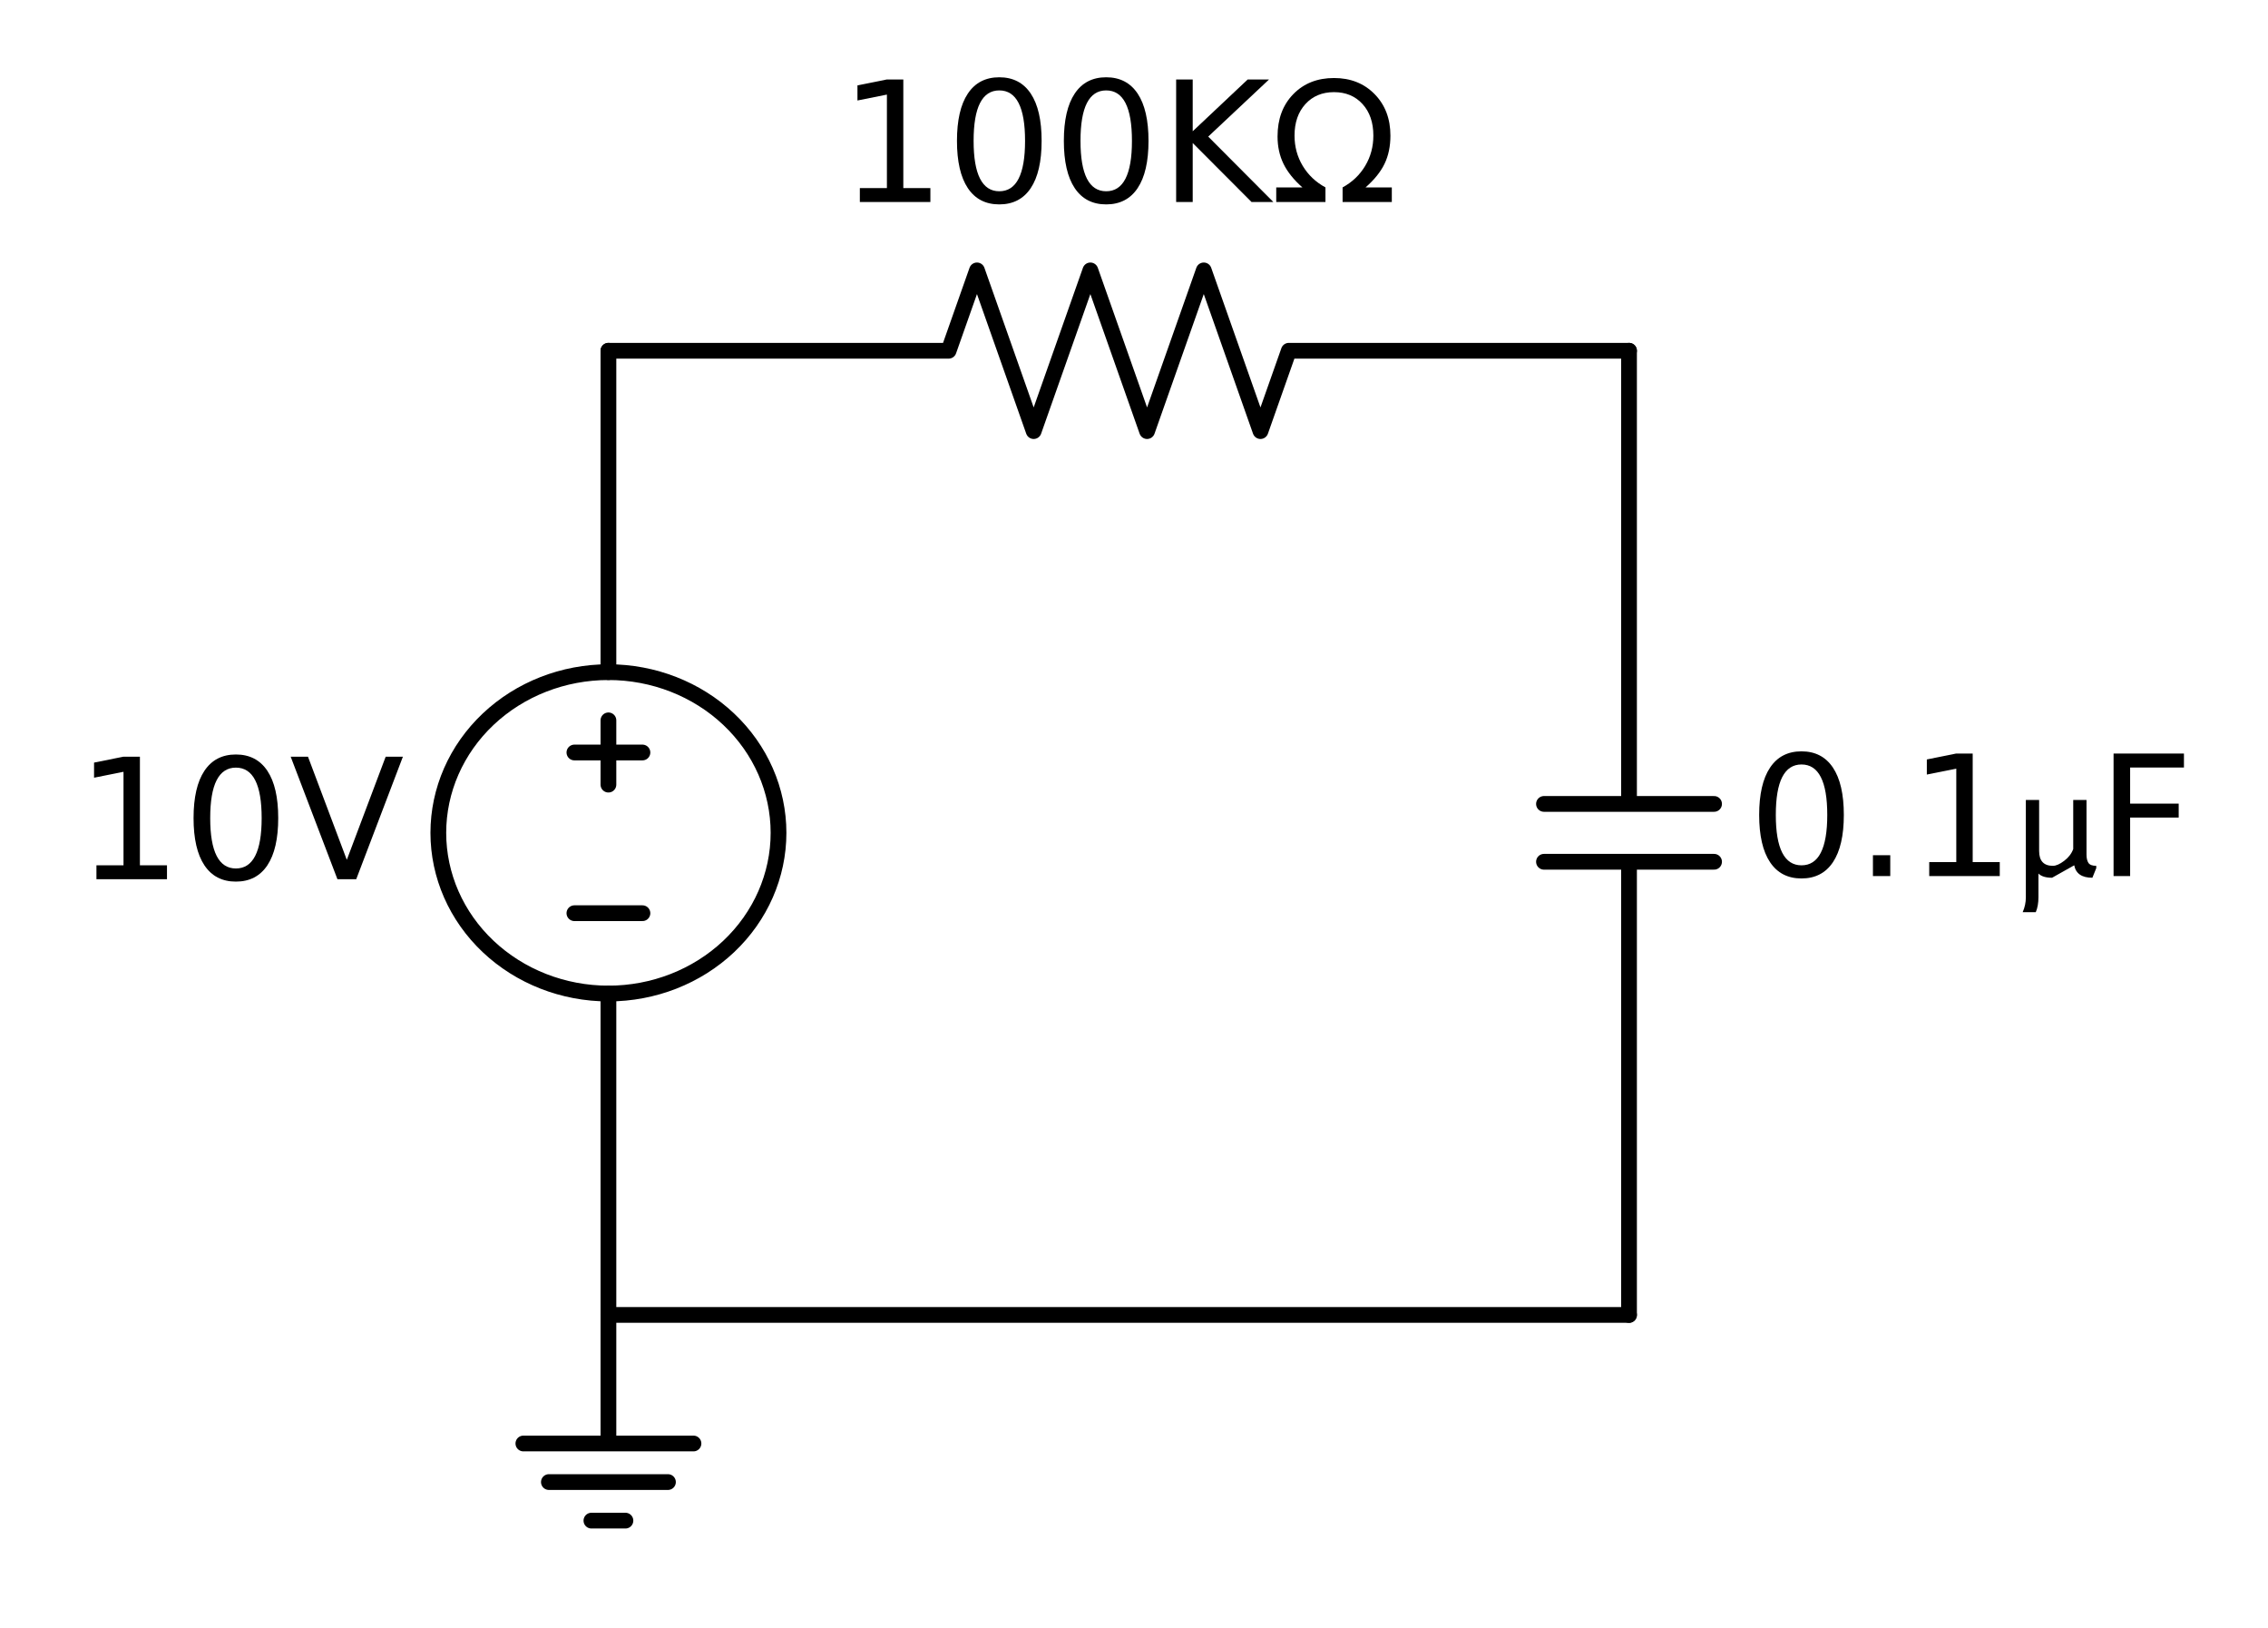 <?xml version="1.0" encoding="utf-8" standalone="no"?>
<!DOCTYPE svg PUBLIC "-//W3C//DTD SVG 1.1//EN"
  "http://www.w3.org/Graphics/SVG/1.1/DTD/svg11.dtd">
<!-- Created with matplotlib (http://matplotlib.org/) -->
<svg height="155pt" version="1.1" viewBox="0 0 216 155" width="216pt" xmlns="http://www.w3.org/2000/svg" xmlns:xlink="http://www.w3.org/1999/xlink">
 <defs>
  <style type="text/css">
*{stroke-linecap:butt;stroke-linejoin:round;stroke-miterlimit:100000;}
  </style>
 </defs>
 <g id="figure_1">
  <g id="patch_1">
   <path d="M 0 155.039 
L 216.245 155.039 
L 216.245 0 
L 0 0 
z
" style="fill:none;"/>
  </g>
  <g id="axes_1">
   <g id="line2d_1">
    <path clip-path="url(#pe1a3d0555a)" d="M 57.945 125.195 
L 57.945 94.595 
L 57.945 94.595 
M 57.945 63.995 
L 57.945 63.995 
L 57.945 33.395 
" style="fill:none;stroke:#000000;stroke-linecap:round;stroke-width:1.5;"/>
   </g>
   <g id="line2d_2">
    <path clip-path="url(#pe1a3d0555a)" d="M 61.185 86.945 
L 54.705 86.945 
" style="fill:none;stroke:#000000;stroke-linecap:round;stroke-width:1.5;"/>
   </g>
   <g id="line2d_3">
    <path clip-path="url(#pe1a3d0555a)" d="M 57.945 74.705 
L 57.945 68.585 
" style="fill:none;stroke:#000000;stroke-linecap:round;stroke-width:1.5;"/>
   </g>
   <g id="line2d_4">
    <path clip-path="url(#pe1a3d0555a)" d="M 61.185 71.645 
L 54.705 71.645 
" style="fill:none;stroke:#000000;stroke-linecap:round;stroke-width:1.5;"/>
   </g>
   <g id="line2d_5">
    <path clip-path="url(#pe1a3d0555a)" d="M 57.945 33.395 
L 90.345 33.395 
L 93.045 25.745 
L 98.445 41.045 
L 103.845 25.745 
L 109.245 41.045 
L 114.645 25.745 
L 120.045 41.045 
L 122.745 33.395 
L 155.145 33.395 
" style="fill:none;stroke:#000000;stroke-linecap:round;stroke-width:1.5;"/>
   </g>
   <g id="line2d_6">
    <path clip-path="url(#pe1a3d0555a)" d="M 155.145 33.395 
L 155.145 76.541 
M 163.245 76.541 
L 147.045 76.541 
M 163.245 82.049 
L 147.045 82.049 
M 155.145 82.049 
L 155.145 125.195 
" style="fill:none;stroke:#000000;stroke-linecap:round;stroke-width:1.5;"/>
   </g>
   <g id="line2d_7">
    <path clip-path="url(#pe1a3d0555a)" d="M 155.145 125.195 
L 106.545 125.195 
L 57.945 125.195 
" style="fill:none;stroke:#000000;stroke-linecap:round;stroke-width:1.5;"/>
   </g>
   <g id="line2d_8">
    <path clip-path="url(#pe1a3d0555a)" d="M 57.945 125.195 
L 57.945 137.435 
L 49.845 137.435 
L 66.045 137.435 
M 52.275 141.107 
L 63.615 141.107 
M 56.325 144.779 
L 59.565 144.779 
" style="fill:none;stroke:#000000;stroke-linecap:round;stroke-width:1.5;"/>
   </g>
   <g id="patch_2">
    <path clip-path="url(#pe1a3d0555a)" d="M 57.945 94.595 
C 62.241 94.595 66.362 92.983 69.4 90.114 
C 72.438 87.245 74.145 83.353 74.145 79.295 
C 74.145 75.237 72.438 71.345 69.4 68.476 
C 66.362 65.607 62.241 63.995 57.945 63.995 
C 53.649 63.995 49.528 65.607 46.49 68.476 
C 43.452 71.345 41.745 75.237 41.745 79.295 
C 41.745 83.353 43.452 87.245 46.49 90.114 
C 49.528 92.983 53.649 94.595 57.945 94.595 
z
" style="fill:none;stroke:#000000;stroke-linejoin:miter;stroke-width:1.5;"/>
   </g>
   <g id="text_1">
    <!-- 10V -->
    <defs>
     <path d="M 28.609 0 
L 0.781 72.906 
L 11.078 72.906 
L 34.188 11.531 
L 57.328 72.906 
L 67.578 72.906 
L 39.797 0 
z
" id="BitstreamVeraSans-Roman-56"/>
     <path d="M 31.781 66.406 
Q 24.172 66.406 20.328 58.906 
Q 16.5 51.422 16.5 36.375 
Q 16.5 21.391 20.328 13.891 
Q 24.172 6.391 31.781 6.391 
Q 39.453 6.391 43.281 13.891 
Q 47.125 21.391 47.125 36.375 
Q 47.125 51.422 43.281 58.906 
Q 39.453 66.406 31.781 66.406 
M 31.781 74.219 
Q 44.047 74.219 50.516 64.516 
Q 56.984 54.828 56.984 36.375 
Q 56.984 17.969 50.516 8.266 
Q 44.047 -1.422 31.781 -1.422 
Q 19.531 -1.422 13.062 8.266 
Q 6.594 17.969 6.594 36.375 
Q 6.594 54.828 13.062 64.516 
Q 19.531 74.219 31.781 74.219 
" id="BitstreamVeraSans-Roman-30"/>
     <path d="M 12.406 8.297 
L 28.516 8.297 
L 28.516 63.922 
L 10.984 60.406 
L 10.984 69.391 
L 28.422 72.906 
L 38.281 72.906 
L 38.281 8.297 
L 54.391 8.297 
L 54.391 0 
L 12.406 0 
z
" id="BitstreamVeraSans-Roman-31"/>
    </defs>
    <g transform="translate(7.2 83.71)scale(0.16 -0.16)">
     <use xlink:href="#BitstreamVeraSans-Roman-31"/>
     <use x="63.623" xlink:href="#BitstreamVeraSans-Roman-30"/>
     <use x="127.246" xlink:href="#BitstreamVeraSans-Roman-56"/>
    </g>
   </g>
   <g id="text_2">
    <!-- 100K$\Omega$ -->
    <defs>
     <path d="M 9.812 72.906 
L 19.672 72.906 
L 19.672 42.094 
L 52.391 72.906 
L 65.094 72.906 
L 28.906 38.922 
L 67.672 0 
L 54.688 0 
L 19.672 35.109 
L 19.672 0 
L 9.812 0 
z
" id="BitstreamVeraSans-Roman-4b"/>
     <path d="M 72.609 8.688 
L 72.609 0 
L 43.312 0 
L 43.312 8.688 
Q 51.953 13.422 56.781 21.531 
Q 61.625 29.641 61.625 39.5 
Q 61.625 51.219 55.172 58.297 
Q 48.734 65.375 38.188 65.375 
Q 27.641 65.375 21.172 58.266 
Q 14.703 51.172 14.703 39.5 
Q 14.703 29.641 19.562 21.531 
Q 24.422 13.422 33.109 8.688 
L 33.109 0 
L 3.812 0 
L 3.812 8.688 
L 19.391 8.688 
Q 11.672 15.484 8.125 22.75 
Q 4.594 30.031 4.594 39.016 
Q 4.594 54.547 13.938 64.156 
Q 23.297 73.781 38.188 73.781 
Q 52.984 73.781 62.375 64.188 
Q 71.781 54.594 71.781 39.5 
Q 71.781 30.031 68.312 22.797 
Q 64.844 15.578 56.984 8.688 
z
" id="BitstreamVeraSans-Roman-3a9"/>
    </defs>
    <g transform="translate(79.905 19.358)scale(0.16 -0.16)">
     <use transform="translate(0.0 0.781)" xlink:href="#BitstreamVeraSans-Roman-31"/>
     <use transform="translate(63.623 0.781)" xlink:href="#BitstreamVeraSans-Roman-30"/>
     <use transform="translate(127.246 0.781)" xlink:href="#BitstreamVeraSans-Roman-30"/>
     <use transform="translate(190.869 0.781)" xlink:href="#BitstreamVeraSans-Roman-4b"/>
     <use transform="translate(256.445 0.781)" xlink:href="#BitstreamVeraSans-Roman-3a9"/>
    </g>
   </g>
   <g id="text_3">
    <!-- 0.1$\mu$F -->
    <defs>
     <path d="M 9.812 72.906 
L 51.703 72.906 
L 51.703 64.594 
L 19.672 64.594 
L 19.672 43.109 
L 48.578 43.109 
L 48.578 34.812 
L 19.672 34.812 
L 19.672 0 
L 9.812 0 
z
" id="BitstreamVeraSans-Roman-46"/>
     <path d="M 48.203 4.703 
L 45.906 -1 
Q 36.5 -1 35.094 6.406 
L 21.906 -1 
Q 16.297 -1 13.797 1.5 
L 13.797 -12.594 
Q 13.797 -17.797 12.203 -21.5 
L 4.406 -21.5 
Q 6.297 -17.203 6.297 -12.703 
L 6.297 45.297 
L 14.203 45.297 
L 14.203 14.906 
Q 14.203 6.094 22.406 6.094 
Q 25.203 6.094 29.094 9.047 
Q 33 12 34.5 16.094 
L 34.5 45.297 
L 42.406 45.297 
L 42.406 12.797 
Q 42.406 9.594 43.547 7.844 
Q 44.703 6.094 48.203 6.094 
z
" id="STIXNonUnicode-Regular-e1a1"/>
     <path d="M 10.688 12.406 
L 21 12.406 
L 21 0 
L 10.688 0 
z
" id="BitstreamVeraSans-Roman-2e"/>
    </defs>
    <g transform="translate(166.485 83.535)scale(0.16 -0.16)">
     <use transform="translate(0.0 0.781)" xlink:href="#BitstreamVeraSans-Roman-30"/>
     <use transform="translate(63.623 0.781)" xlink:href="#BitstreamVeraSans-Roman-2e"/>
     <use transform="translate(95.41 0.781)" xlink:href="#BitstreamVeraSans-Roman-31"/>
     <use transform="translate(159.033 0.781)" xlink:href="#STIXNonUnicode-Regular-e1a1"/>
     <use transform="translate(207.733 0.781)" xlink:href="#BitstreamVeraSans-Roman-46"/>
    </g>
   </g>
  </g>
 </g>
 <defs>
  <clipPath id="pe1a3d0555a">
   <rect height="125.154" width="127.98" x="38.505" y="22.685"/>
  </clipPath>
 </defs>
</svg>
